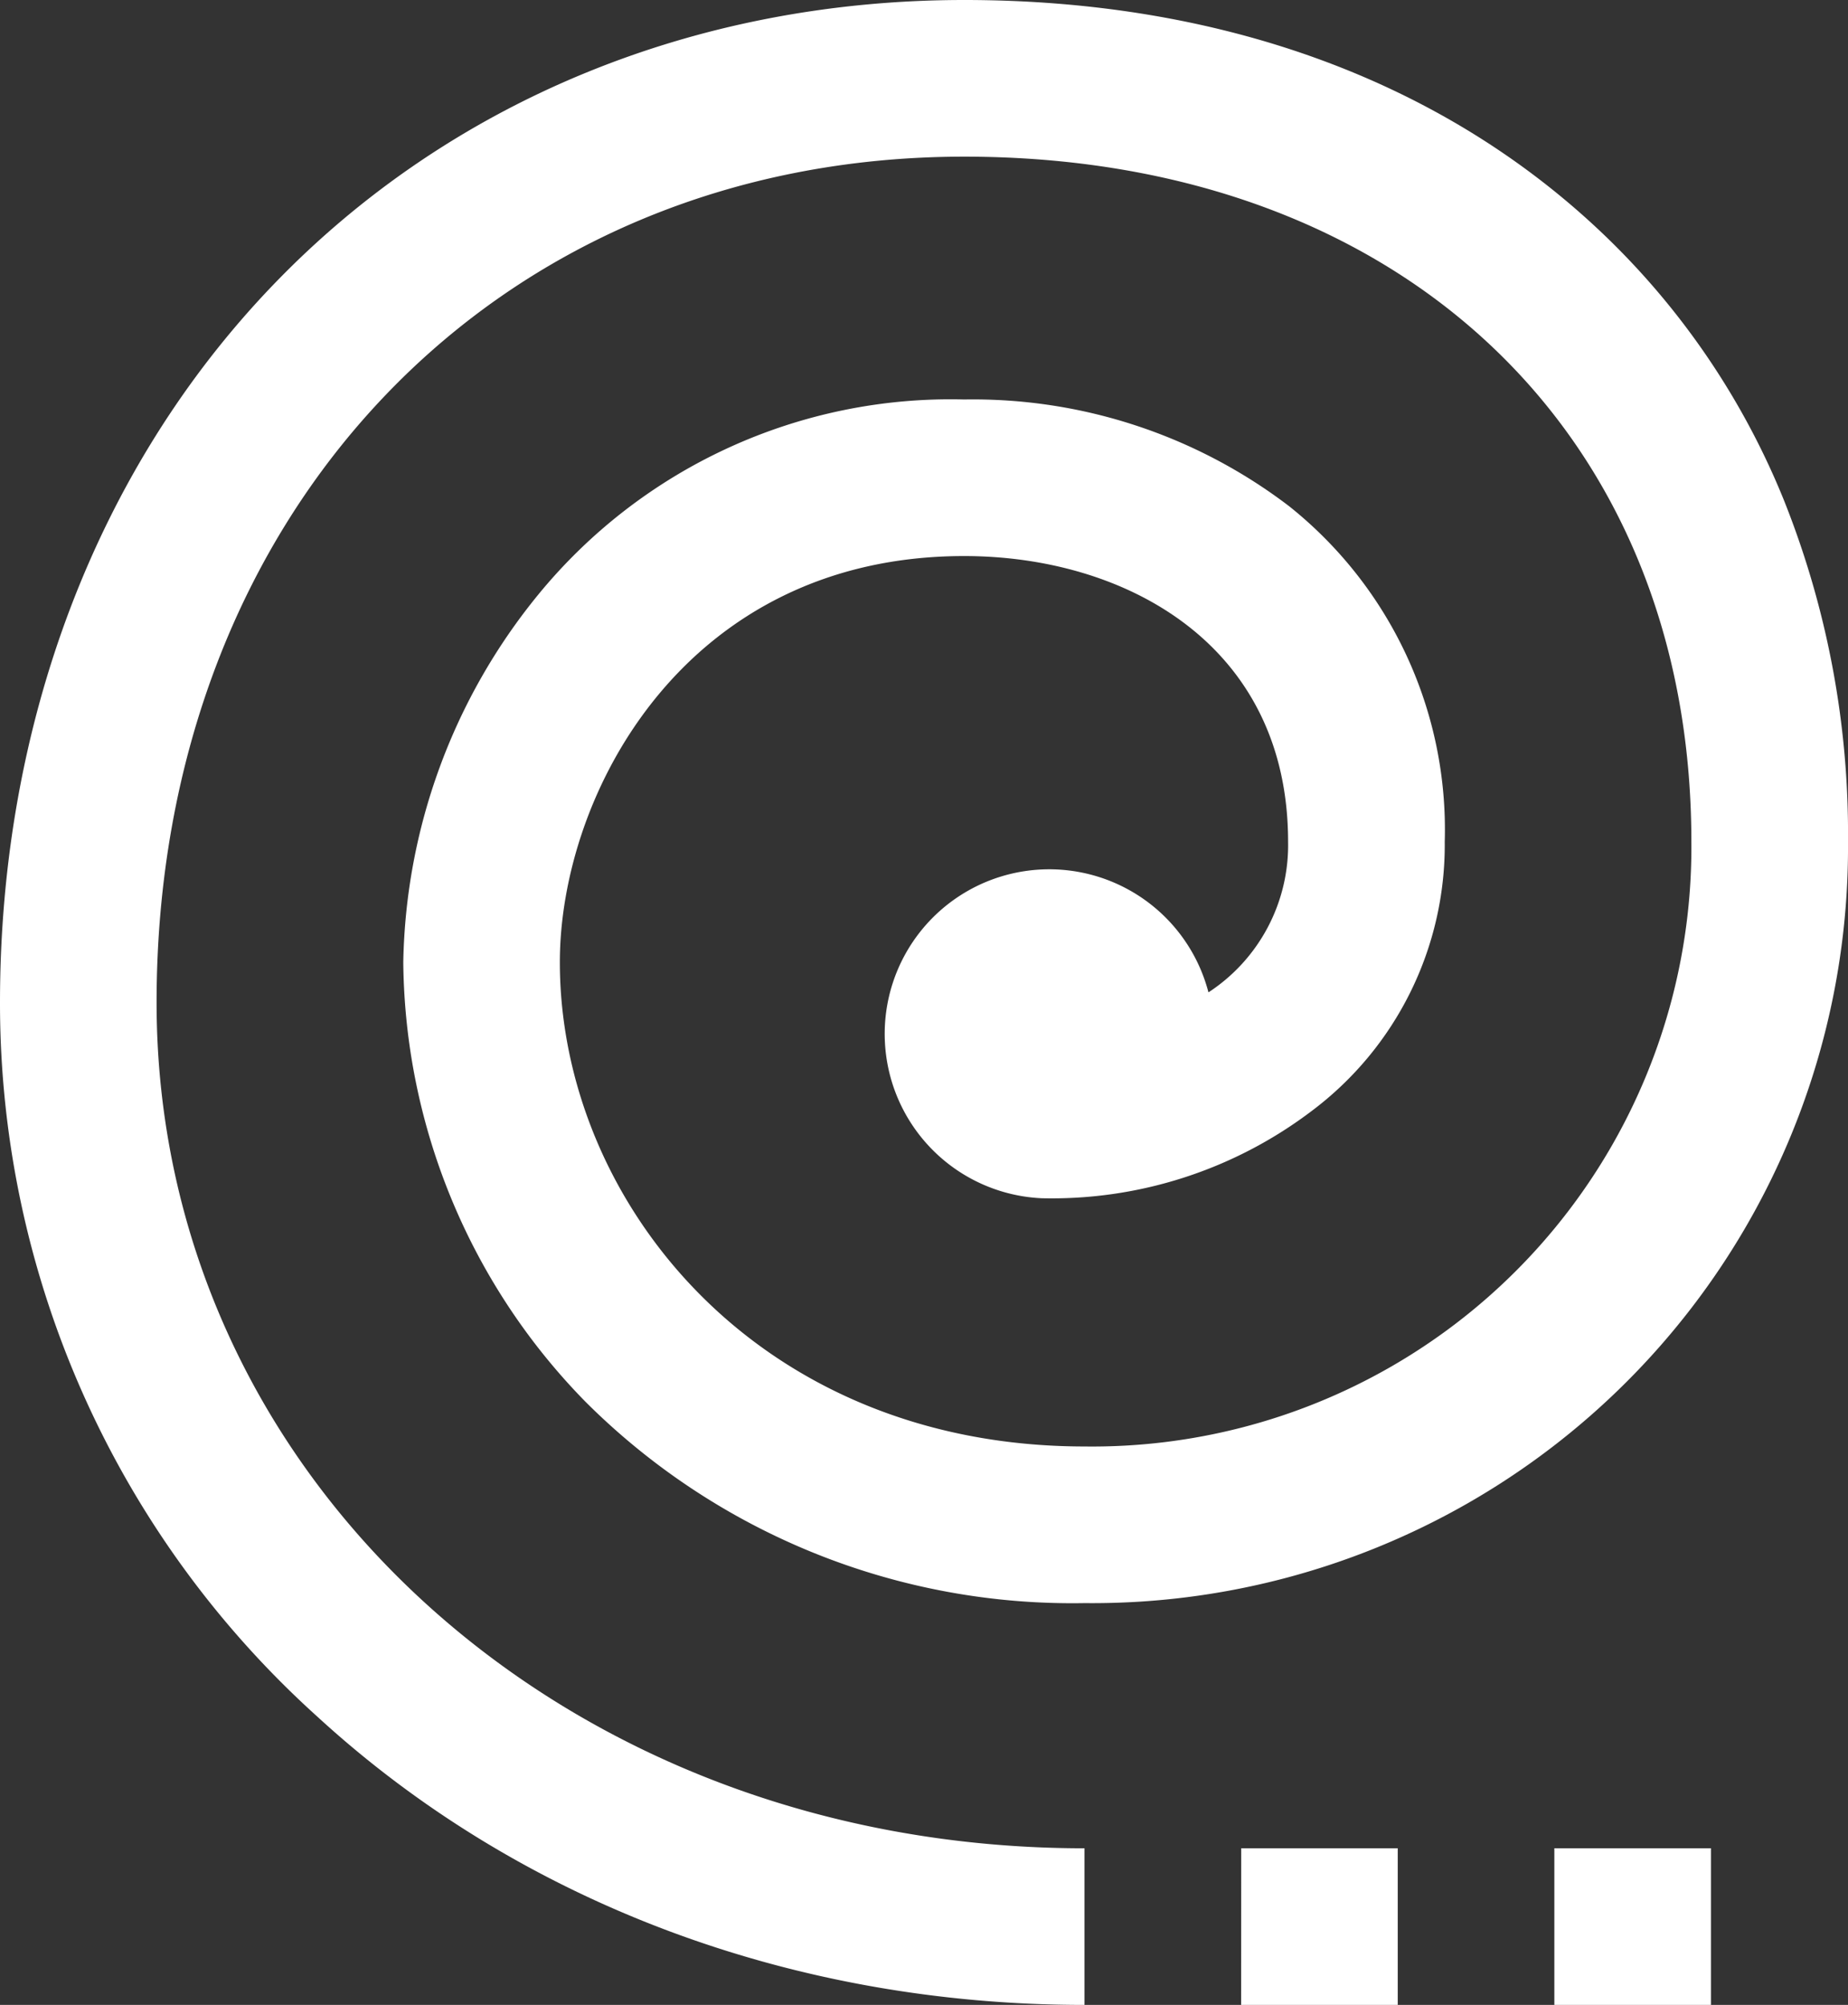 <svg xmlns="http://www.w3.org/2000/svg" width="90.672" height="98.356" viewBox="0 0 90.672 98.356"><rect x="0" y="0" width="90.672" height="98.356" fill="#333333" stroke="none"/><defs><style>.a{fill:#fff;}</style></defs><path class="a" d="M110.672,41.294A37.08,37.08,0,0,1,73.221,78.645a33.793,33.793,0,0,1-24.485-9.868,31.2,31.2,0,0,1-8.949-21.57,29.29,29.29,0,0,1,6.6-18.009,26.137,26.137,0,0,1,20.924-9.6A25.569,25.569,0,0,1,83.25,24.833a20.279,20.279,0,0,1,7.636,16.46,16.31,16.31,0,0,1-6.516,13.2A21.1,21.1,0,0,1,71.1,58.783a8.073,8.073,0,1,1,8.193-10.1A8.623,8.623,0,0,0,83.2,41.294c0-9.682-7.983-14.015-15.894-14.015-13.682,0-19.837,11.654-19.837,19.928,0,11.676,9.632,23.754,25.75,23.754a29.4,29.4,0,0,0,29.768-29.667c0-20.1-14.339-33.609-35.681-33.609-22.959,0-39.623,17.451-39.623,41.494,0,23.268,20,41.494,45.528,41.494v7.684c-14.335,0-27.7-5.024-37.645-14.146A47.118,47.118,0,0,1,20,49.178C20,35.483,24.752,22.99,33.38,14,42.042,4.972,54.091,0,67.307,0,79.885,0,90.689,3.934,98.553,11.378a37.515,37.515,0,0,1,8.975,13.161A44.092,44.092,0,0,1,110.672,41.294ZM96.264,98.356h7.684V90.672H96.264Zm-15.368,0H88.58V90.672H80.9Z" transform="translate(-20)"/></svg>